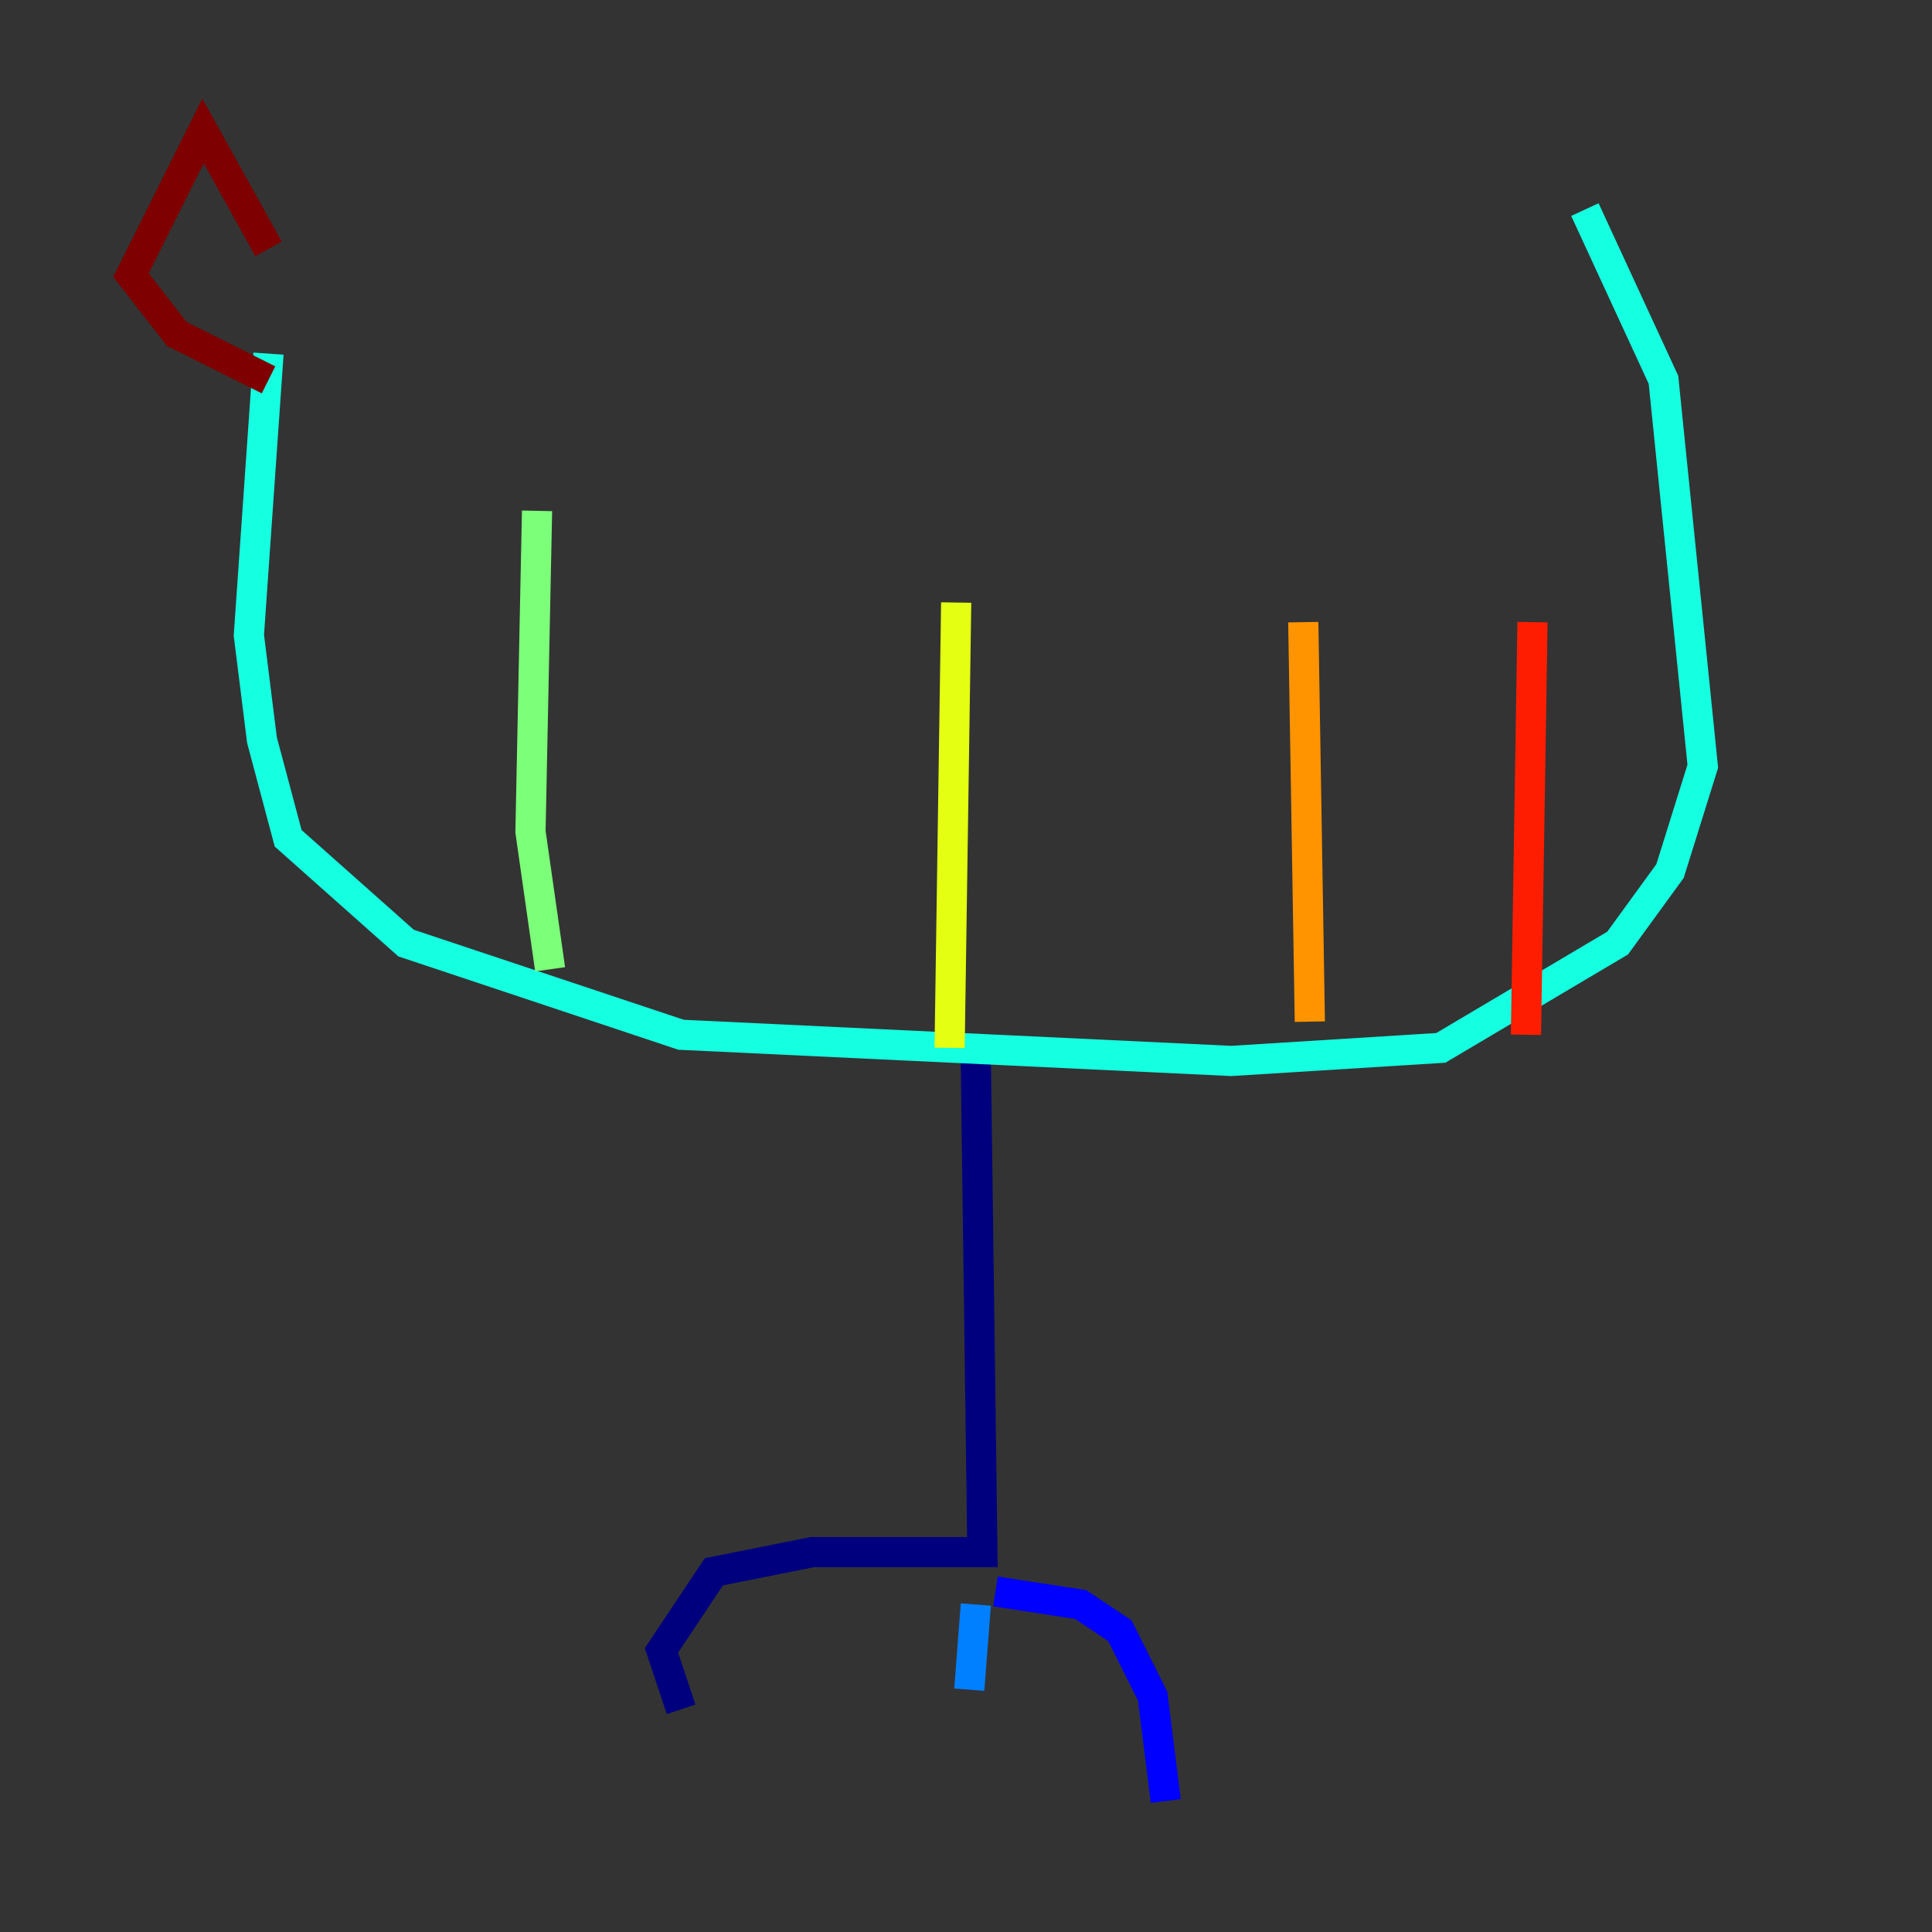 <?xml version="1.0" encoding="utf-8" ?>
<svg baseProfile="tiny" height="128" version="1.2" viewBox="0,0,128,128" width="128" xmlns="http://www.w3.org/2000/svg" xmlns:ev="http://www.w3.org/2001/xml-events" xmlns:xlink="http://www.w3.org/1999/xlink"><rect x="0" y="0" width="128" height="128" fill="#333333" stroke="none"/><defs /><polyline fill="none" points="64.651,70.291 65.085,102.834 53.803,102.834 47.295,104.136 43.824,109.342 45.125,113.248" stroke="#00007f" stroke-width="2" /><polyline fill="none" points="65.953,105.437 71.593,106.305 74.197,108.041 76.366,112.38 77.234,119.322" stroke="#0000ff" stroke-width="2" /><polyline fill="none" points="64.651,106.305 64.217,111.946" stroke="#0080ff" stroke-width="2" /><polyline fill="none" points="17.79,23.43 16.488,42.088 17.356,49.031 19.091,55.539 26.902,62.481 45.125,68.556 81.573,70.291 95.458,69.424 107.173,62.481 110.644,57.709 112.814,50.766 110.21,25.166 105.003,13.885" stroke="#15ffe1" stroke-width="2" /><polyline fill="none" points="35.58,33.844 35.146,55.105 36.447,64.217" stroke="#7cff79" stroke-width="2" /><polyline fill="none" points="63.349,39.919 62.915,69.424" stroke="#e4ff12" stroke-width="2" /><polyline fill="none" points="86.346,41.22 86.78,67.688" stroke="#ff9400" stroke-width="2" /><polyline fill="none" points="101.532,41.22 101.098,68.556" stroke="#ff1d00" stroke-width="2" /><polyline fill="none" points="17.79,25.166 11.715,22.129 8.678,18.224 13.451,8.678 17.79,16.488" stroke="#7f0000" stroke-width="2" /></svg>